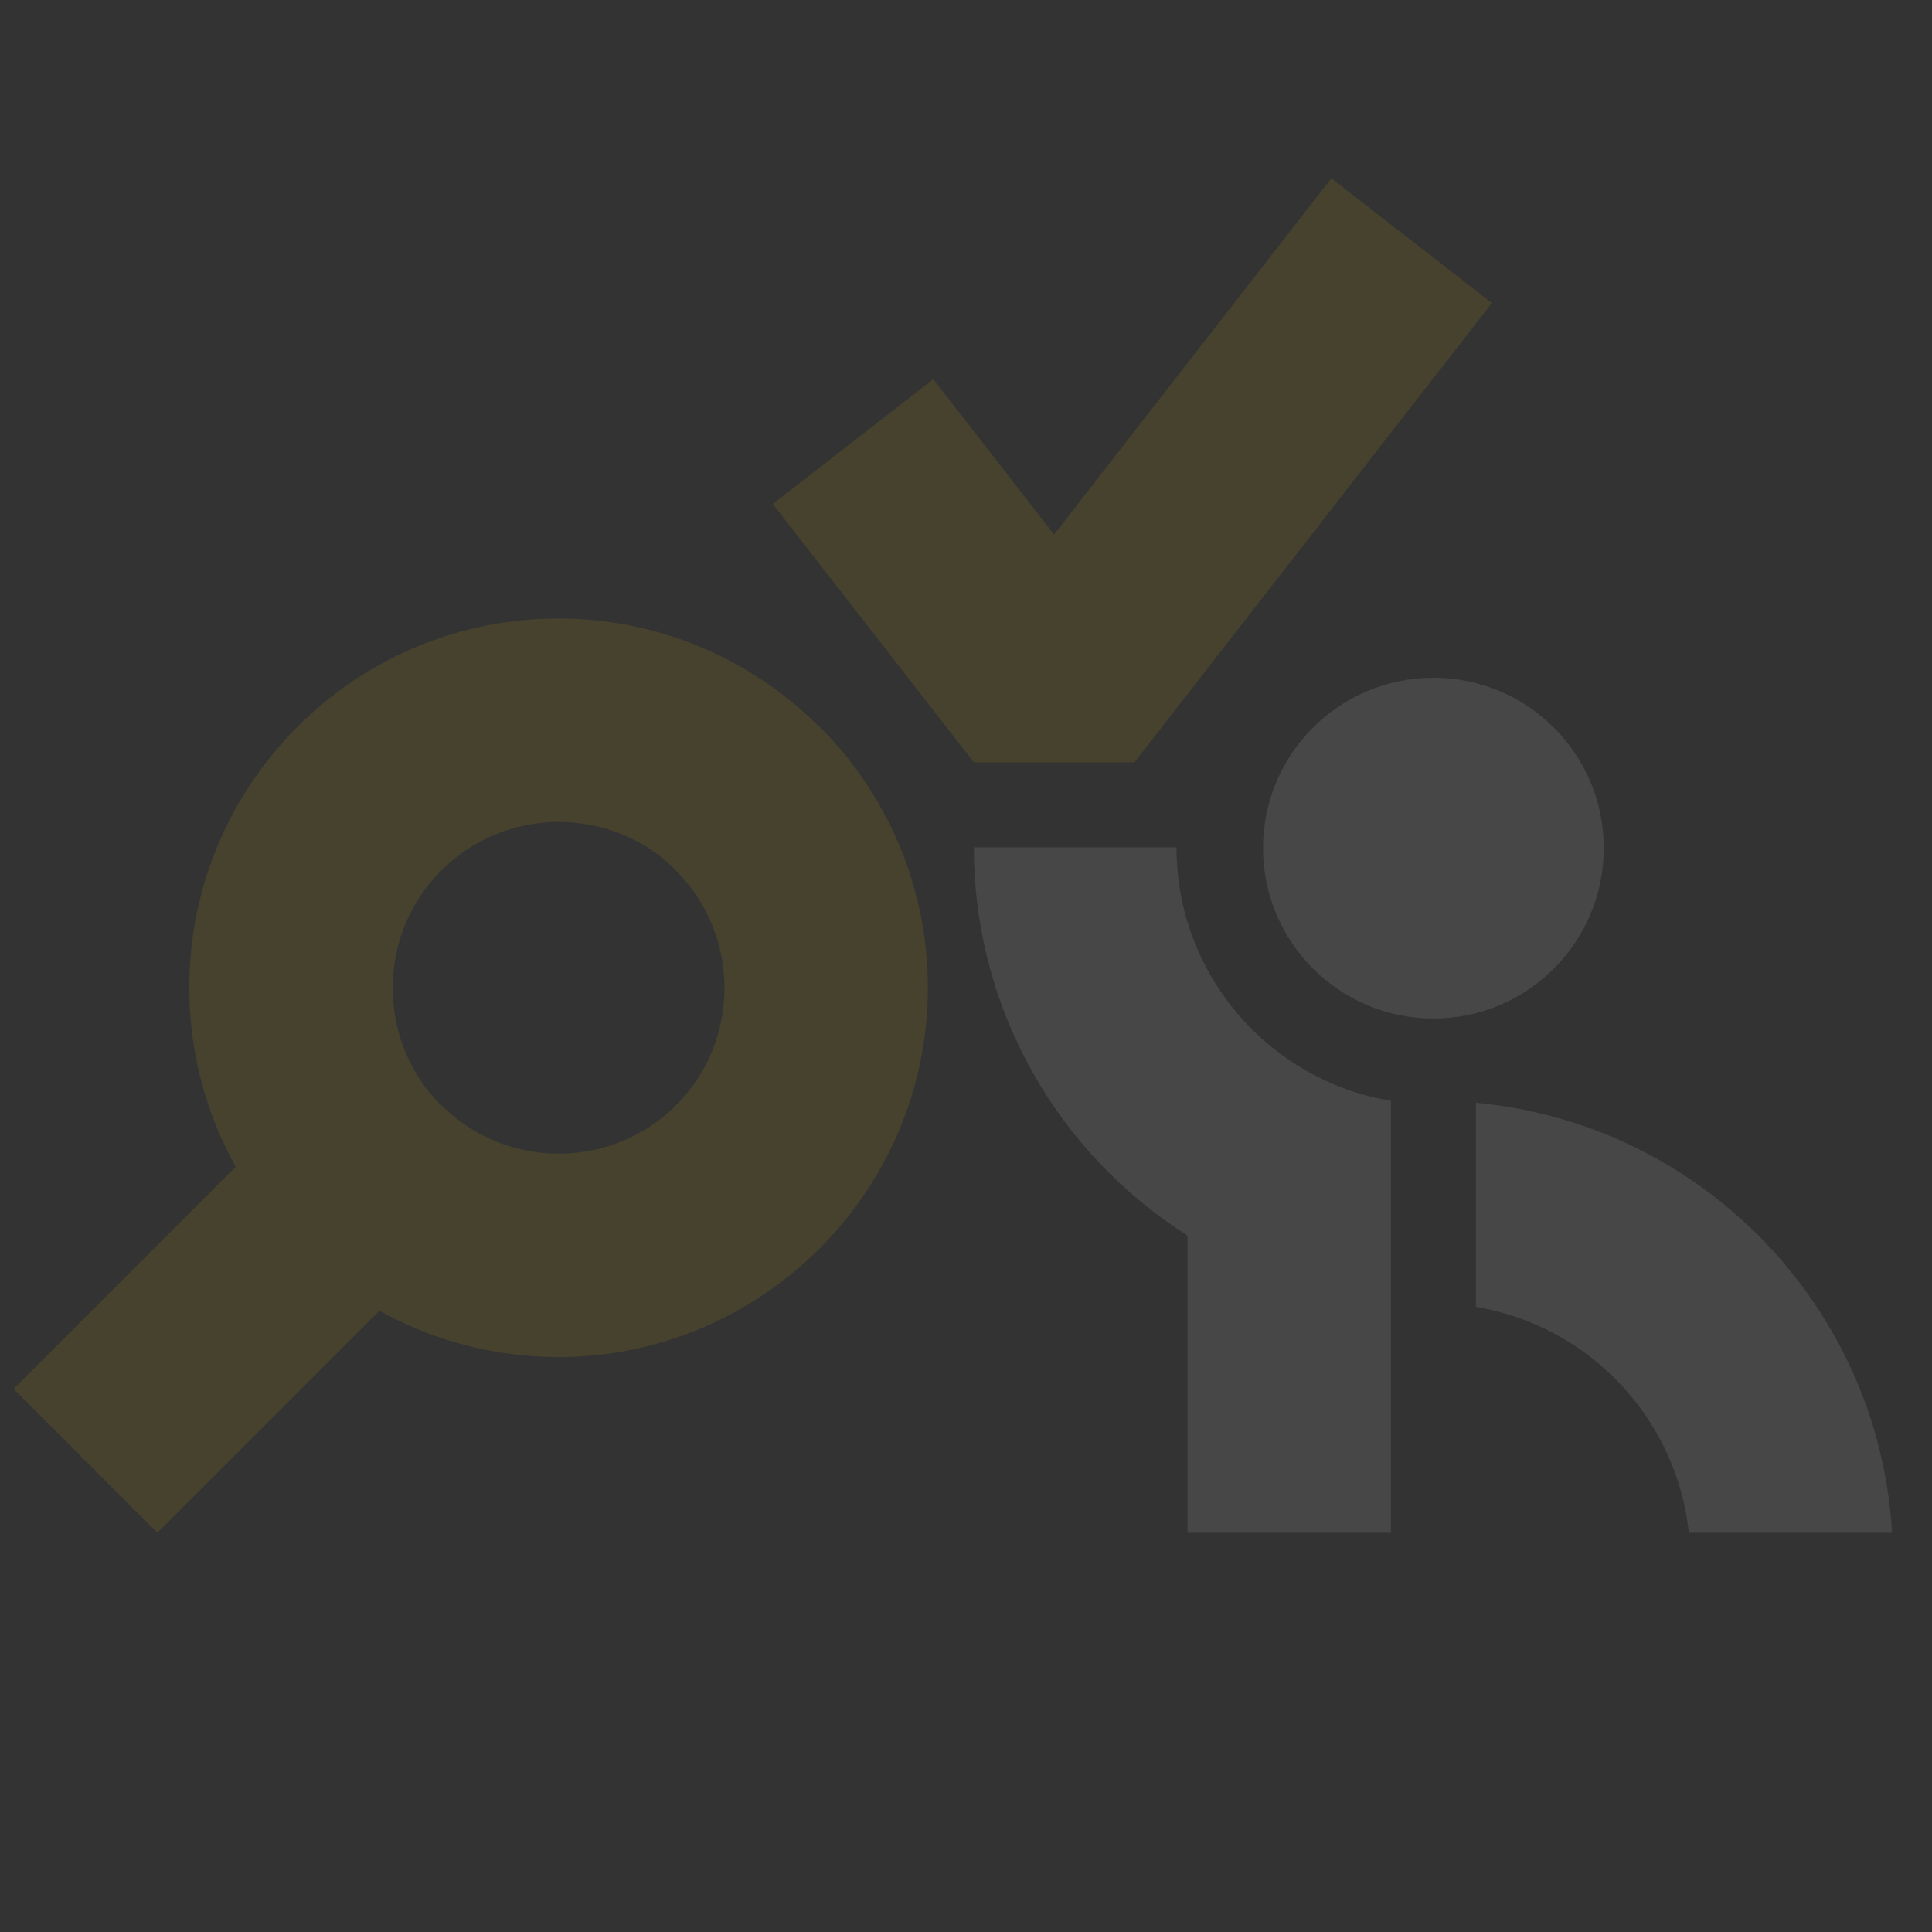 <svg width="160" height="160" viewBox="0 0 160 160" fill="none" xmlns="http://www.w3.org/2000/svg">
<rect x="0" y="0" width="160" height="160" fill="#333333" stroke="none"/>
<g opacity="0.1">
<path d="M46.255 68.071C42.463 68.071 39.029 69.609 36.547 72.092C34.057 74.575 32.519 78.009 32.519 81.806C32.519 85.617 34.045 89.051 36.508 91.514H36.547C39.029 94.004 42.463 95.542 46.255 95.542C50.072 95.542 53.505 94.016 55.969 91.553L56.001 91.514C58.471 89.051 59.996 85.617 59.996 81.806C59.996 78.009 58.452 74.575 55.969 72.092V72.06C53.505 69.59 50.072 68.071 46.255 68.071ZM31.421 108.55L13.033 126.938L1.123 115.028L19.524 96.627C17.073 92.229 15.675 87.174 15.675 81.806C15.675 73.362 19.103 65.716 24.637 60.182C30.164 54.648 37.817 51.221 46.255 51.221C54.673 51.221 62.313 54.655 67.86 60.201L67.879 60.182C73.413 65.716 76.84 73.362 76.84 81.806C76.84 90.212 73.413 97.846 67.879 103.392L67.847 103.424C62.294 108.958 54.661 112.386 46.255 112.386C40.874 112.386 35.819 110.994 31.421 108.55Z" fill="#FFCA01"/>
<path fill-rule="evenodd" clip-rule="evenodd" d="M122.229 108.23C131.566 109.788 138.849 117.428 139.864 126.938H156.695C155.584 108.154 140.847 93.04 122.229 91.329V108.23Z" fill="white"/>
<path fill-rule="evenodd" clip-rule="evenodd" d="M98.345 102.326V126.938H115.195C115.195 115.015 115.195 103.092 115.195 91.169C105.117 89.491 97.432 80.734 97.432 70.177H80.652C80.652 83.708 87.712 95.58 98.345 102.326Z" fill="white"/>
<path fill-rule="evenodd" clip-rule="evenodd" d="M118.712 56.129C110.918 56.129 104.6 62.441 104.6 70.234C104.6 78.028 110.918 84.347 118.712 84.347C126.505 84.347 132.817 78.028 132.817 70.234C132.817 62.441 126.505 56.129 118.712 56.129Z" fill="white"/>
<path d="M123.55 25.097L93.947 63.137H80.652L64 41.736L77.289 31.403L87.297 44.264L110.255 14.763L123.55 25.097Z" fill="#FFCA01"/>
</g>
</svg>

